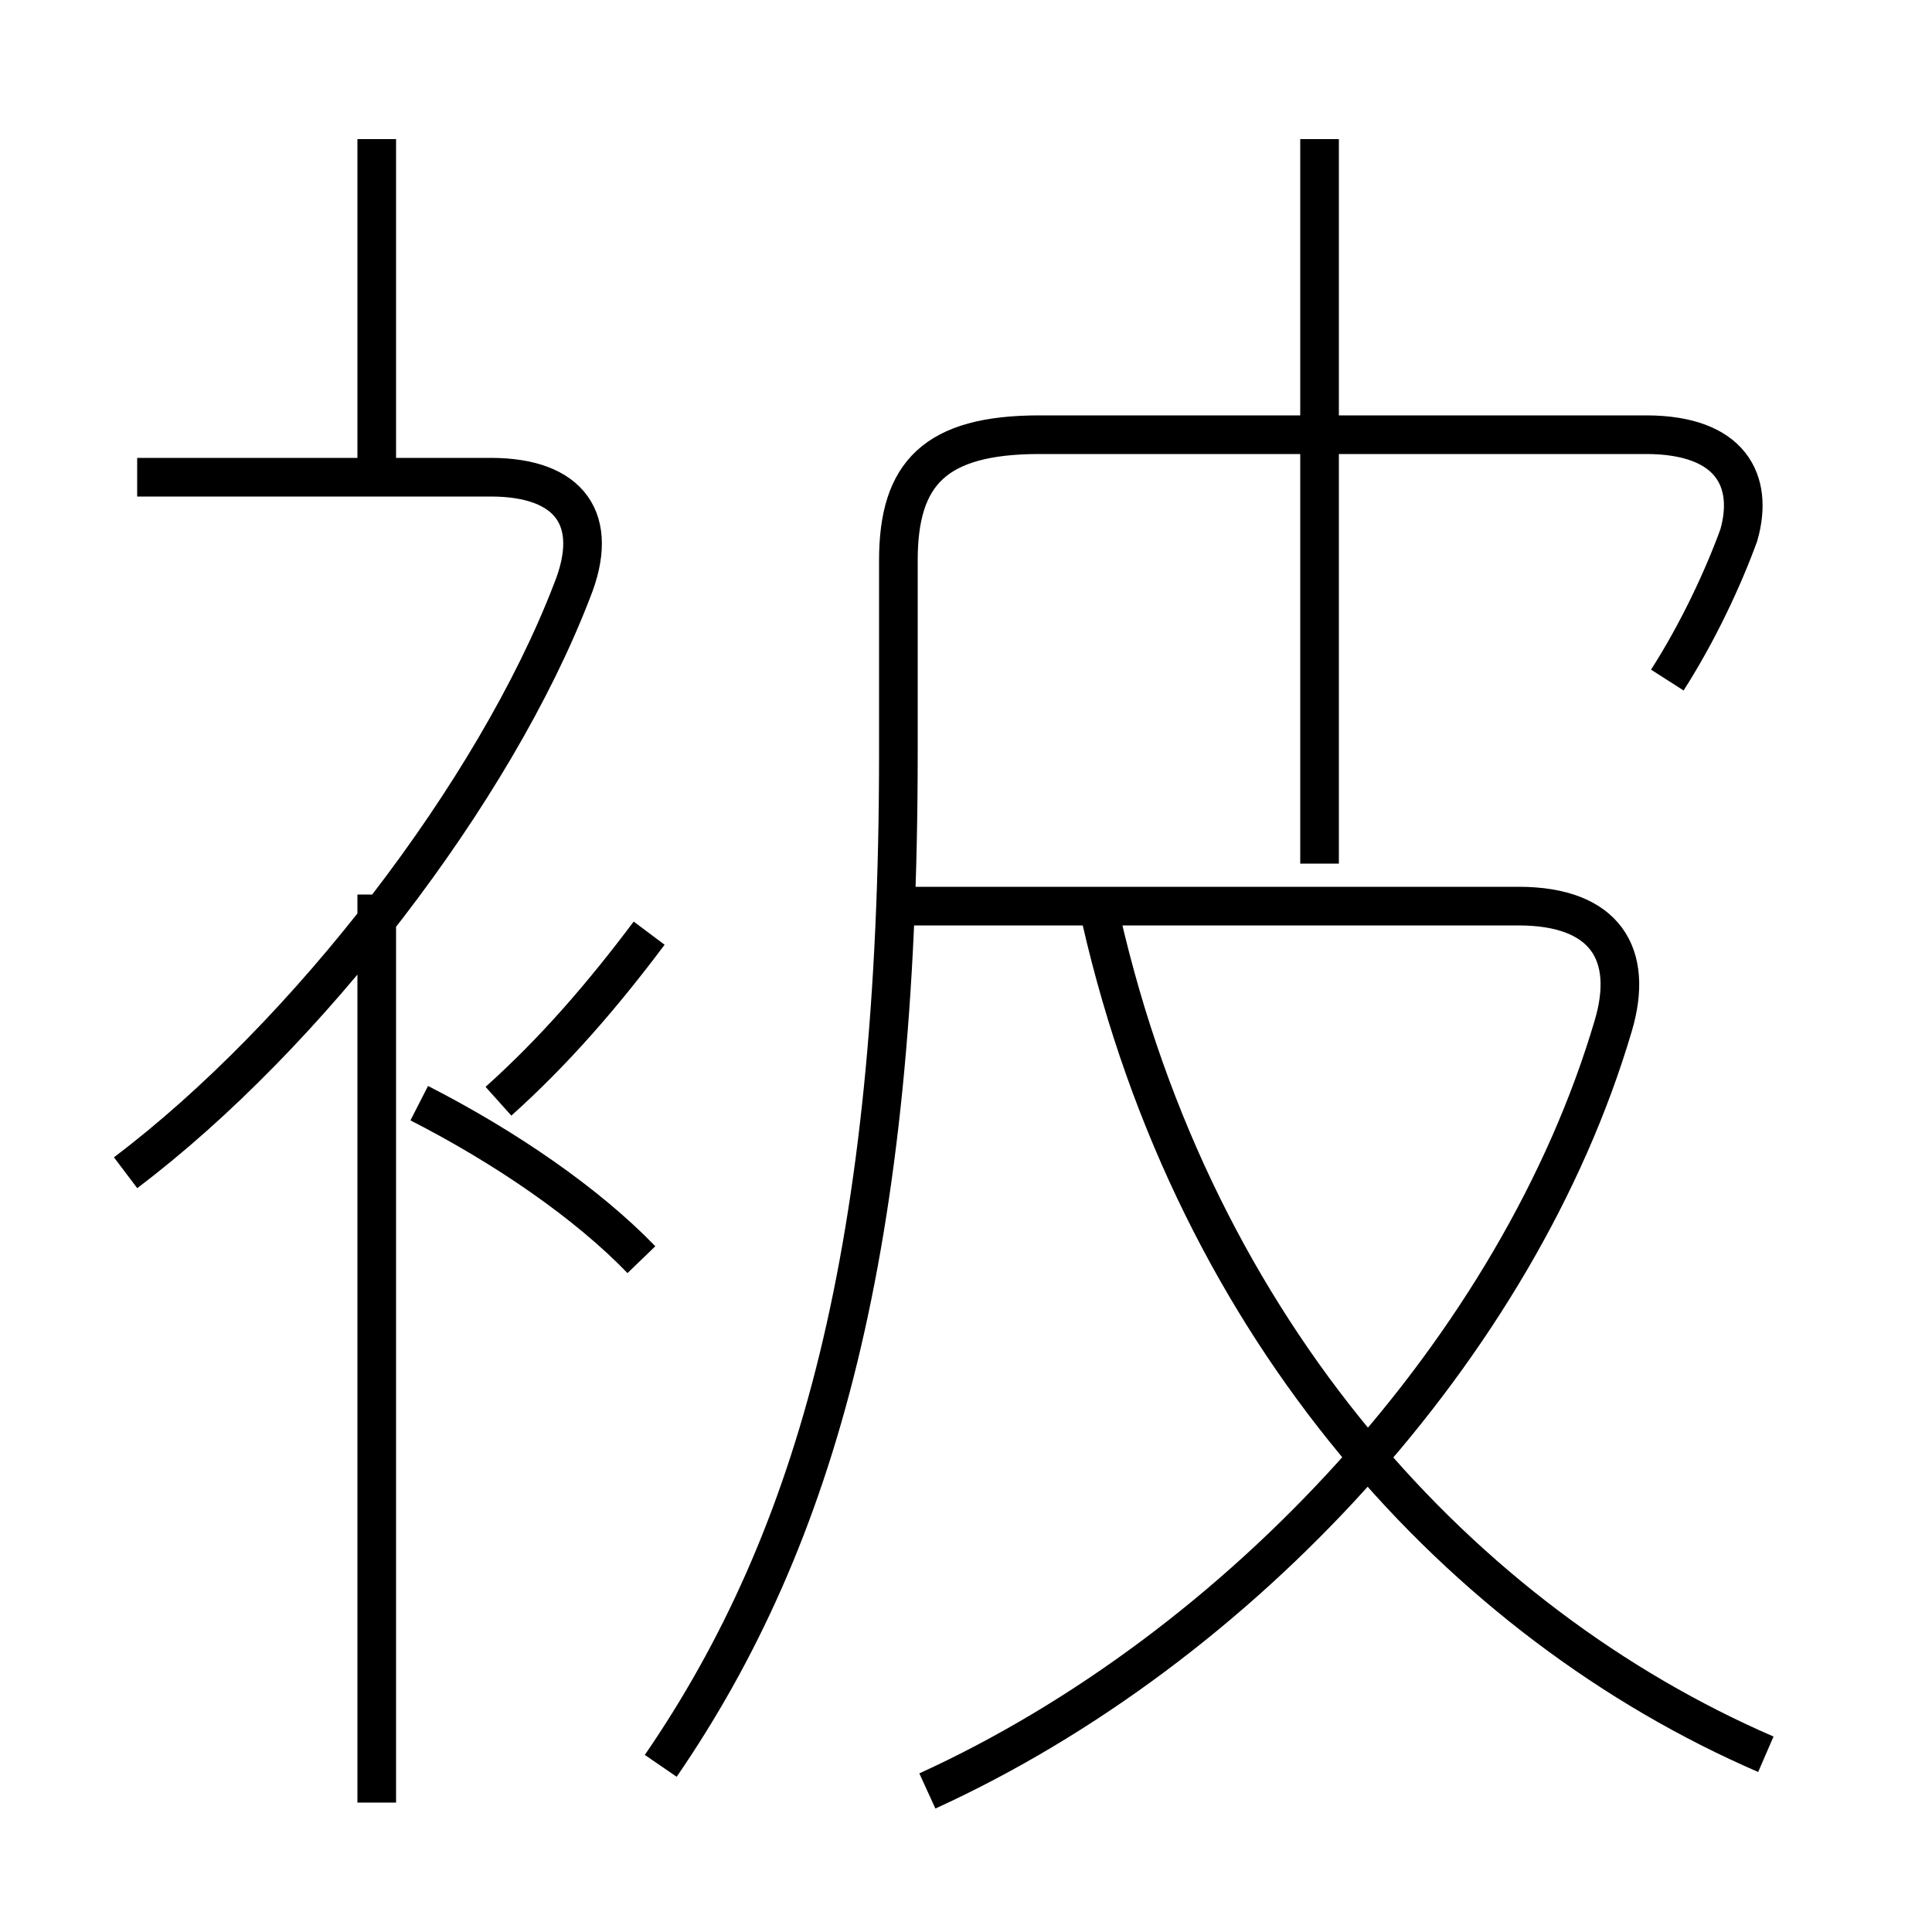 <?xml version='1.0' encoding='utf8'?>
<svg viewBox="0.0 -6.0 50.0 50.0" version="1.1" xmlns="http://www.w3.org/2000/svg">
<rect x="0.0" y="-6.0" width="50.0" height="50.0" fill="#808080" stroke="none"/>
<rect x="-1000" y="-1000" width="2000" height="2000" stroke="white" fill="white"/>
<g style="fill:white;stroke:#000000;  stroke-width:1">
<path d="M 17.1 1.7 C 21.15 -4.2 23.25 -11.75 23.25 -24.5 L 23.25 -29.5 C 23.25 -31.75 24.2 -32.75 26.9 -32.75 L 42.6 -32.75 C 44.8 -32.75 45.4 -31.55 45.0 -30.15 C 44.6 -29.05 43.95 -27.65 43.15 -26.4 M 9.75 2.65 L 9.75 -20.85 M 16.6 -11.4 C 15.2 -12.85 13.1 -14.3 10.85 -15.45 M 3.25 -13.65 C 7.95 -17.2 12.8 -23.5 14.8 -28.7 C 15.55 -30.55 14.75 -31.65 12.7 -31.65 L 3.55 -31.65 M 12.9 -15.5 C 14.35 -16.8 15.6 -18.25 16.8 -19.85 M 24.0 2.35 C 32.1 -1.35 39.3 -9.15 41.75 -17.45 C 42.3 -19.3 41.55 -20.55 39.3 -20.55 L 23.65 -20.55 M 45.7 1.4 C 37.85 -2.0 30.95 -9.5 28.5 -20.2 M 9.75 -31.6 L 9.75 -40.4 M 34.15 -21.65 L 34.15 -40.4" transform="translate(0.0 38.0)" />
</g>
</svg>